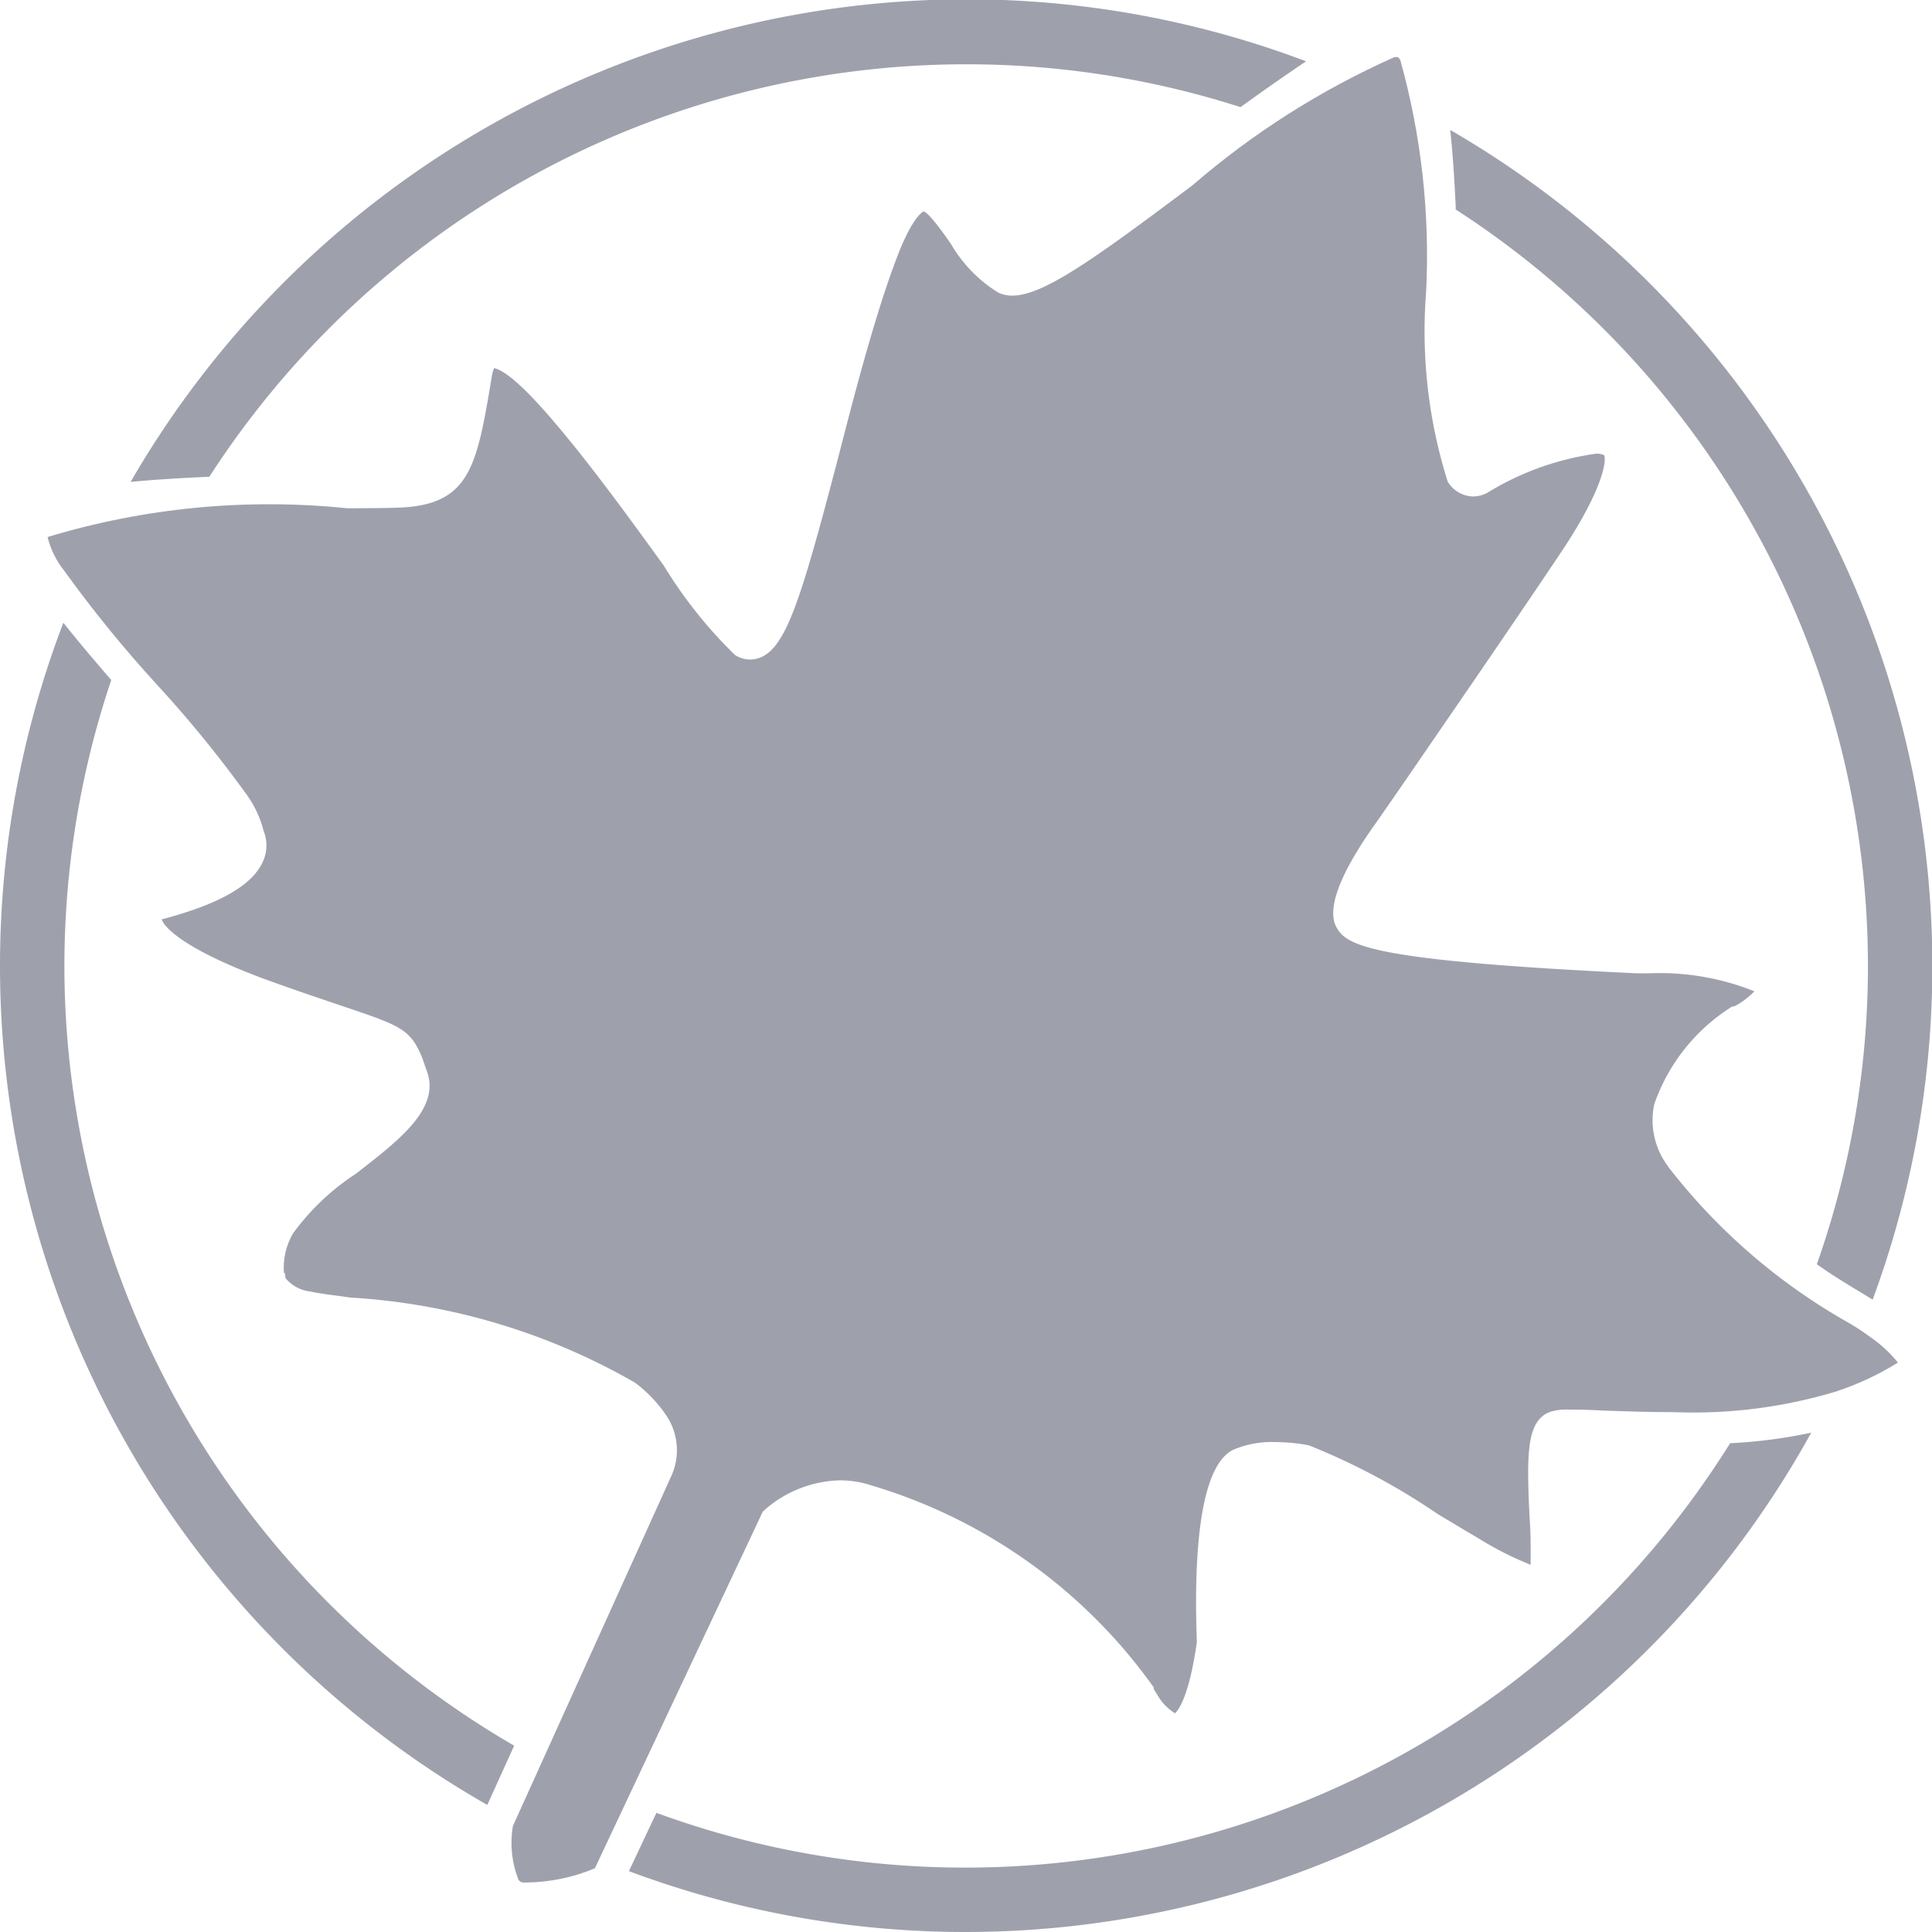 <svg id="g8" xmlns="http://www.w3.org/2000/svg" xmlns:xlink="http://www.w3.org/1999/xlink" width="16.862" height="16.862" viewBox="0 0 16.862 16.862">
  <defs>
    <clipPath id="clip-path">
      <path id="path34" d="M18.171-69.36l0-.006a1.129,1.129,0,0,0-.239-.22c-.061-.046-.142-.1-.237-.152a5.244,5.244,0,0,1-1.5-1.3.793.793,0,0,1-.049-.067.667.667,0,0,1-.1-.514,1.64,1.64,0,0,1,.681-.853l.008,0,.008,0a.685.685,0,0,0,.177-.132,2.217,2.217,0,0,0-.927-.157l-.095,0c-2.253-.106-2.515-.233-2.613-.381-.039-.061-.157-.247.332-.932.117-.163,1.563-2.268,1.7-2.492.3-.479.31-.685.291-.718a.138.138,0,0,0-.073-.012,2.455,2.455,0,0,0-.948.342.268.268,0,0,1-.122.031.266.266,0,0,1-.222-.13,4.368,4.368,0,0,1-.188-1.658,6.347,6.347,0,0,0-.226-2.022.259.259,0,0,0-.019-.024s0,0,0,0h0a.107.107,0,0,0-.033,0,7.129,7.129,0,0,0-1.76,1.117c-.88.662-1.309.964-1.574.964a.286.286,0,0,1-.122-.026,1.215,1.215,0,0,1-.415-.428c-.066-.094-.19-.269-.237-.281,0,0-.1.037-.246.436-.18.48-.352,1.136-.5,1.715-.32,1.22-.452,1.655-.682,1.744a.238.238,0,0,1-.087.016.241.241,0,0,1-.132-.04,3.981,3.981,0,0,1-.621-.78c-.362-.5-1.2-1.67-1.481-1.723a.312.312,0,0,0-.02.075c-.125.749-.182,1.09-.736,1.138-.089.008-.273.009-.526.01a6.675,6.675,0,0,0-2.615.251.766.766,0,0,0,.143.291,11.01,11.01,0,0,0,.814,1,10.385,10.385,0,0,1,.774.948A.94.94,0,0,1,3.91-74a.335.335,0,0,1,0,.246c-.084.216-.376.387-.891.522a.12.12,0,0,0,.015.03c.046.07.234.261.977.525.243.087.432.15.58.2.419.141.545.184.639.326a.824.824,0,0,1,.083.186l.021.059c.119.324-.24.6-.62.894a2.093,2.093,0,0,0-.551.524.6.6,0,0,0-.077.343l.008,0L4.1-70.1l0,0a.33.33,0,0,0,.214.116c.067.015.2.033.356.053a5.653,5.653,0,0,1,2.481.743,1.194,1.194,0,0,1,.262.271.544.544,0,0,1,.051.55L6.084-65.318a.881.881,0,0,0,.047.463.05.05,0,0,0,.048.029h.028A1.587,1.587,0,0,0,6.8-64.95l1.465-3.112.025-.023a1.032,1.032,0,0,1,.649-.251.886.886,0,0,1,.277.045,4.65,4.65,0,0,1,2.462,1.763l0,.007,0,.007s.012.021.029.047a.451.451,0,0,0,.156.164c.022-.019.121-.126.191-.622-.026-.687.009-1.529.318-1.678a.847.847,0,0,1,.358-.067,1.643,1.643,0,0,1,.3.028,5.835,5.835,0,0,1,1.126.6c.133.08.258.155.36.215a2.864,2.864,0,0,0,.451.228c0-.016,0-.032,0-.046s0-.051,0-.079c0-.072,0-.174-.009-.282-.026-.556-.03-.85.18-.928a.481.481,0,0,1,.168-.019c.067,0,.158,0,.289.008.17.006.389.014.626.014a4.316,4.316,0,0,0,1.408-.179,2.525,2.525,0,0,0,.541-.252Z" transform="translate(-2.017 80.778)" fill="#9ea1ac"/>
    </clipPath>
  </defs>
  <g id="g10" transform="translate(0 0)">
    <path id="path12" d="M62.439-76.833a7.867,7.867,0,0,1,3.6,6.6,7.832,7.832,0,0,1-.446,2.607c.141.1.268.176.376.241l.111.068a8.39,8.39,0,0,0,.521-2.917,8.434,8.434,0,0,0-4.208-7.292c.022.2.037.432.049.689" transform="translate(-49.736 78.66)" fill="#9ea1ac"/>
    <path id="path14" d="M36.674-21.4A7.869,7.869,0,0,1,30-17.691a7.83,7.83,0,0,1-2.7-.478l-.24.509A8.39,8.39,0,0,0,30-17.129a8.436,8.436,0,0,0,7.379-4.358,4.426,4.426,0,0,1-.707.092" transform="translate(-21.571 33.991)" fill="#9ea1ac"/>
    <path id="path16" d="M4.486-46.551a7.872,7.872,0,0,1-3.924-6.8,7.834,7.834,0,0,1,.409-2.5c-.149-.172-.291-.34-.418-.5a8.386,8.386,0,0,0-.553,3,8.434,8.434,0,0,0,4.253,7.318l.233-.514" transform="translate(0 61.786)" fill="#9ea1ac"/>
    <path id="path18" d="M6.307-78.975a7.867,7.867,0,0,1,6.6-3.6,7.84,7.84,0,0,1,2.4.374c.224-.162.412-.292.572-.4a8.387,8.387,0,0,0-2.968-.541A8.434,8.434,0,0,0,5.62-78.93c.186-.018.415-.033.687-.045" transform="translate(-4.48 83.136)" fill="#9ea1ac"/>
    <g id="g30" transform="translate(0.409 0.478)">
      <g id="g32" clip-path="url(#clip-path)">
        <path id="path46" d="M18.171-69.36l0-.006a1.129,1.129,0,0,0-.239-.22c-.061-.046-.142-.1-.237-.152a5.244,5.244,0,0,1-1.5-1.3.793.793,0,0,1-.049-.067.667.667,0,0,1-.1-.514,1.64,1.64,0,0,1,.681-.853l.008,0,.008,0a.685.685,0,0,0,.177-.132,2.217,2.217,0,0,0-.927-.157l-.095,0c-2.253-.106-2.515-.233-2.613-.381-.039-.061-.157-.247.332-.932.117-.163,1.563-2.268,1.7-2.492.3-.479.31-.685.291-.718a.138.138,0,0,0-.073-.012,2.455,2.455,0,0,0-.948.342.268.268,0,0,1-.122.031.266.266,0,0,1-.222-.13,4.368,4.368,0,0,1-.188-1.658,6.347,6.347,0,0,0-.226-2.022.259.259,0,0,0-.019-.024s0,0,0,0h0a.107.107,0,0,0-.033,0,7.129,7.129,0,0,0-1.76,1.117c-.88.662-1.309.964-1.574.964a.286.286,0,0,1-.122-.026,1.215,1.215,0,0,1-.415-.428c-.066-.094-.19-.269-.237-.281,0,0-.1.037-.246.436-.18.48-.352,1.136-.5,1.715-.32,1.22-.452,1.655-.682,1.744a.238.238,0,0,1-.087.016.241.241,0,0,1-.132-.04,3.981,3.981,0,0,1-.621-.78c-.362-.5-1.2-1.67-1.481-1.723a.312.312,0,0,0-.02.075c-.125.749-.182,1.09-.736,1.138-.089.008-.273.009-.526.01a6.675,6.675,0,0,0-2.615.251.766.766,0,0,0,.143.291,11.01,11.01,0,0,0,.814,1,10.385,10.385,0,0,1,.774.948A.94.94,0,0,1,3.91-74a.335.335,0,0,1,0,.246c-.084.216-.376.387-.891.522a.12.12,0,0,0,.015.03c.046.07.234.261.977.525.243.087.432.15.58.2.419.141.545.184.639.326a.824.824,0,0,1,.083.186l.021.059c.119.324-.24.6-.62.894a2.093,2.093,0,0,0-.551.524.6.6,0,0,0-.077.343l.008,0L4.1-70.1l0,0a.33.33,0,0,0,.214.116c.067.015.2.033.356.053a5.653,5.653,0,0,1,2.481.743,1.194,1.194,0,0,1,.262.271.544.544,0,0,1,.051.55L6.084-65.318a.881.881,0,0,0,.047.463.05.05,0,0,0,.048.029h.028A1.587,1.587,0,0,0,6.8-64.95l1.465-3.112.025-.023a1.032,1.032,0,0,1,.649-.251.886.886,0,0,1,.277.045,4.65,4.65,0,0,1,2.462,1.763l0,.007,0,.007s.012.021.029.047a.451.451,0,0,0,.156.164c.022-.019.121-.126.191-.622-.026-.687.009-1.529.318-1.678a.847.847,0,0,1,.358-.067,1.643,1.643,0,0,1,.3.028,5.835,5.835,0,0,1,1.126.6c.133.08.258.155.36.215a2.864,2.864,0,0,0,.451.228c0-.016,0-.032,0-.046s0-.051,0-.079c0-.072,0-.174-.009-.282-.026-.556-.03-.85.18-.928a.481.481,0,0,1,.168-.019c.067,0,.158,0,.289.008.17.006.389.014.626.014a4.316,4.316,0,0,0,1.408-.179,2.525,2.525,0,0,0,.541-.252" transform="translate(-2.017 80.778)" fill="#9ea1ac"/>
      </g>
    </g>
  </g>
</svg>
